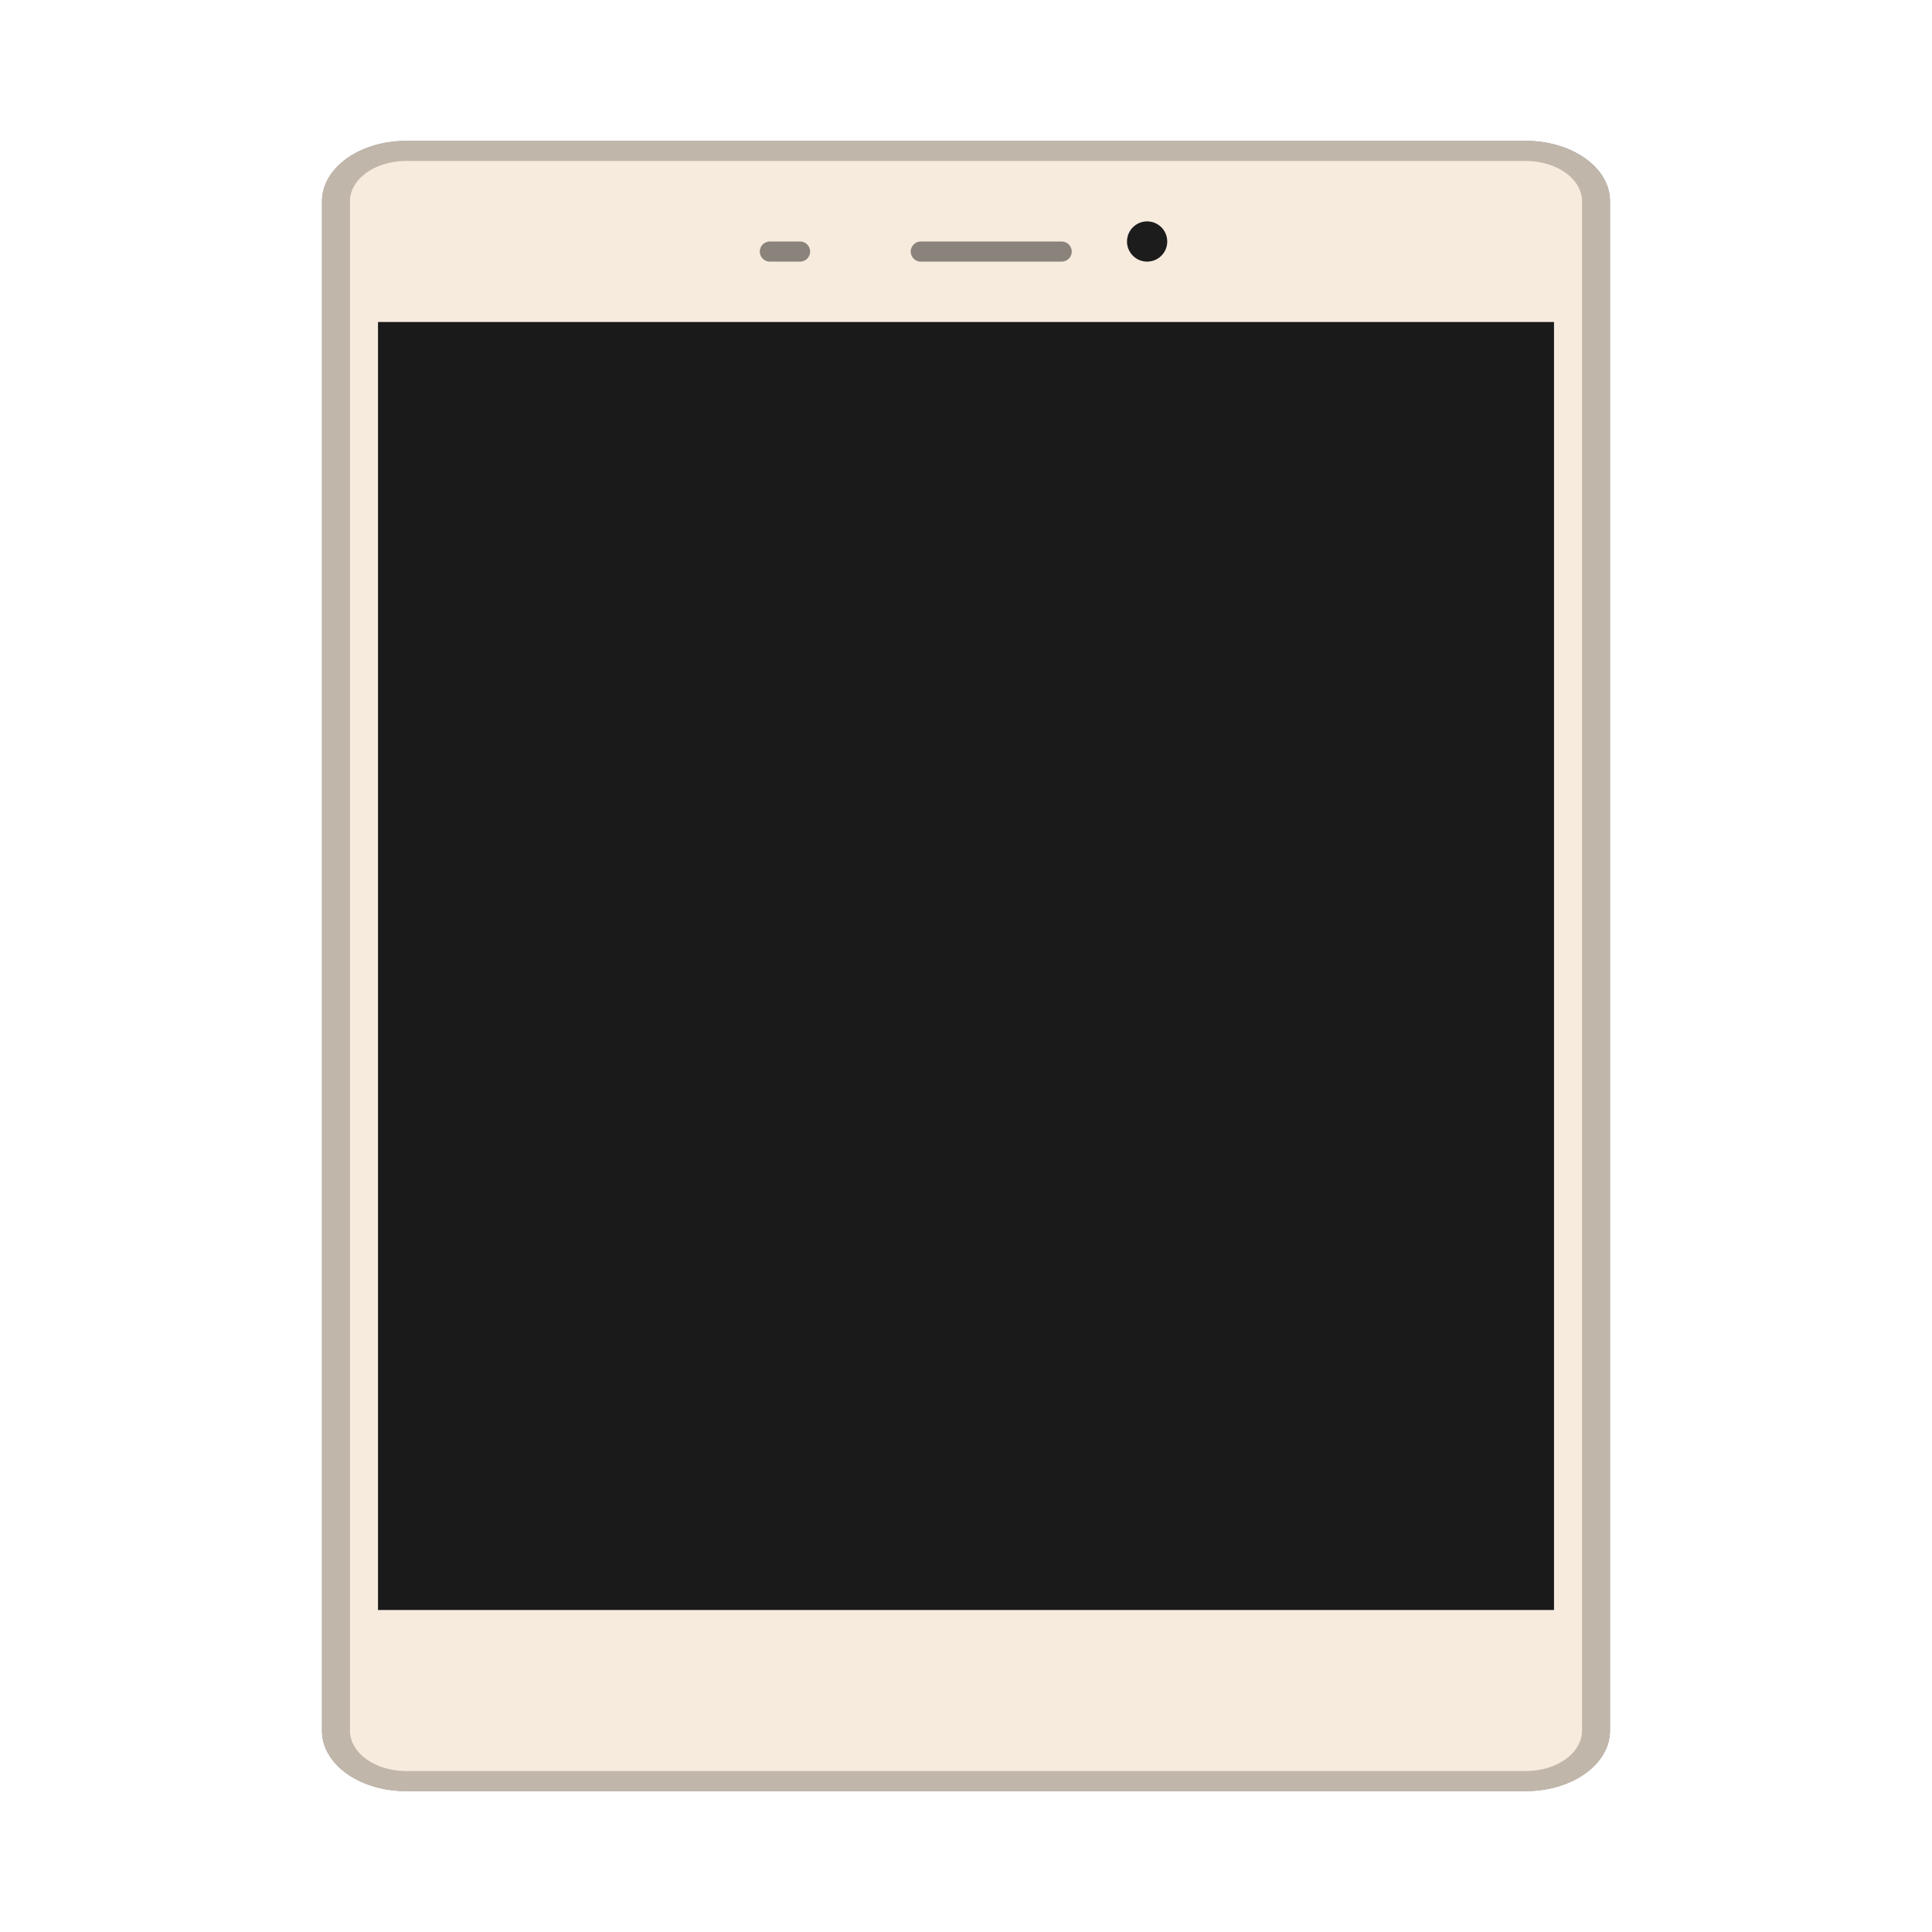 <svg width="96" height="96" version="1.1" viewBox="0 0 96 96" xmlns="http://www.w3.org/2000/svg">
<defs>
<filter id="filter899" x="-.055" y="-.043" width="1.109" height="1.085" color-interpolation-filters="sRGB">
<feGaussianBlur stdDeviation="1.46"/>
</filter>
</defs>
<title>android-device-96px</title>
<g fill-rule="evenodd">
<path d="m16 9.991a4.175 3.001 0 0 1 4.174-2.991h55.652c2.305 0 4.174 1.338 4.174 2.991v76.019a4.175 3.001 0 0 1-4.174 2.99h-55.652c-2.305 0-4.174-1.338-4.174-2.991v-76.019z" fill="#999" filter="url(#filter899)"/>
<path d="m16 9.991a4.175 3.001 0 0 1 4.174-2.991h55.652c2.305 0 4.174 1.338 4.174 2.991v76.019a4.175 3.001 0 0 1-4.174 2.99h-55.652c-2.305 0-4.174-1.338-4.174-2.991v-76.019z" fill="#c1b6aa"/>
<path d="m17.391 9.997c0-1.103 1.251-1.997 2.79-1.997h55.638c1.54 0 2.79 0.898 2.79 1.997v76.006a2.785 2.002 0 0 1-2.79 1.997h-55.638a2.788 2.004 0 0 1-2.79-1.997z" fill="#f7ebde"/>
<path d="m18.783 16h58.435v64h-58.435z" fill="#1a1a1a"/>
<circle cx="57" cy="12" r="1" fill="#1c1c1c"/>
</g>
<path d="m45.754 12.5h7m-14.5 0h1.5" fill="none" stroke="#8a837b" stroke-linecap="round"/>
</svg>
